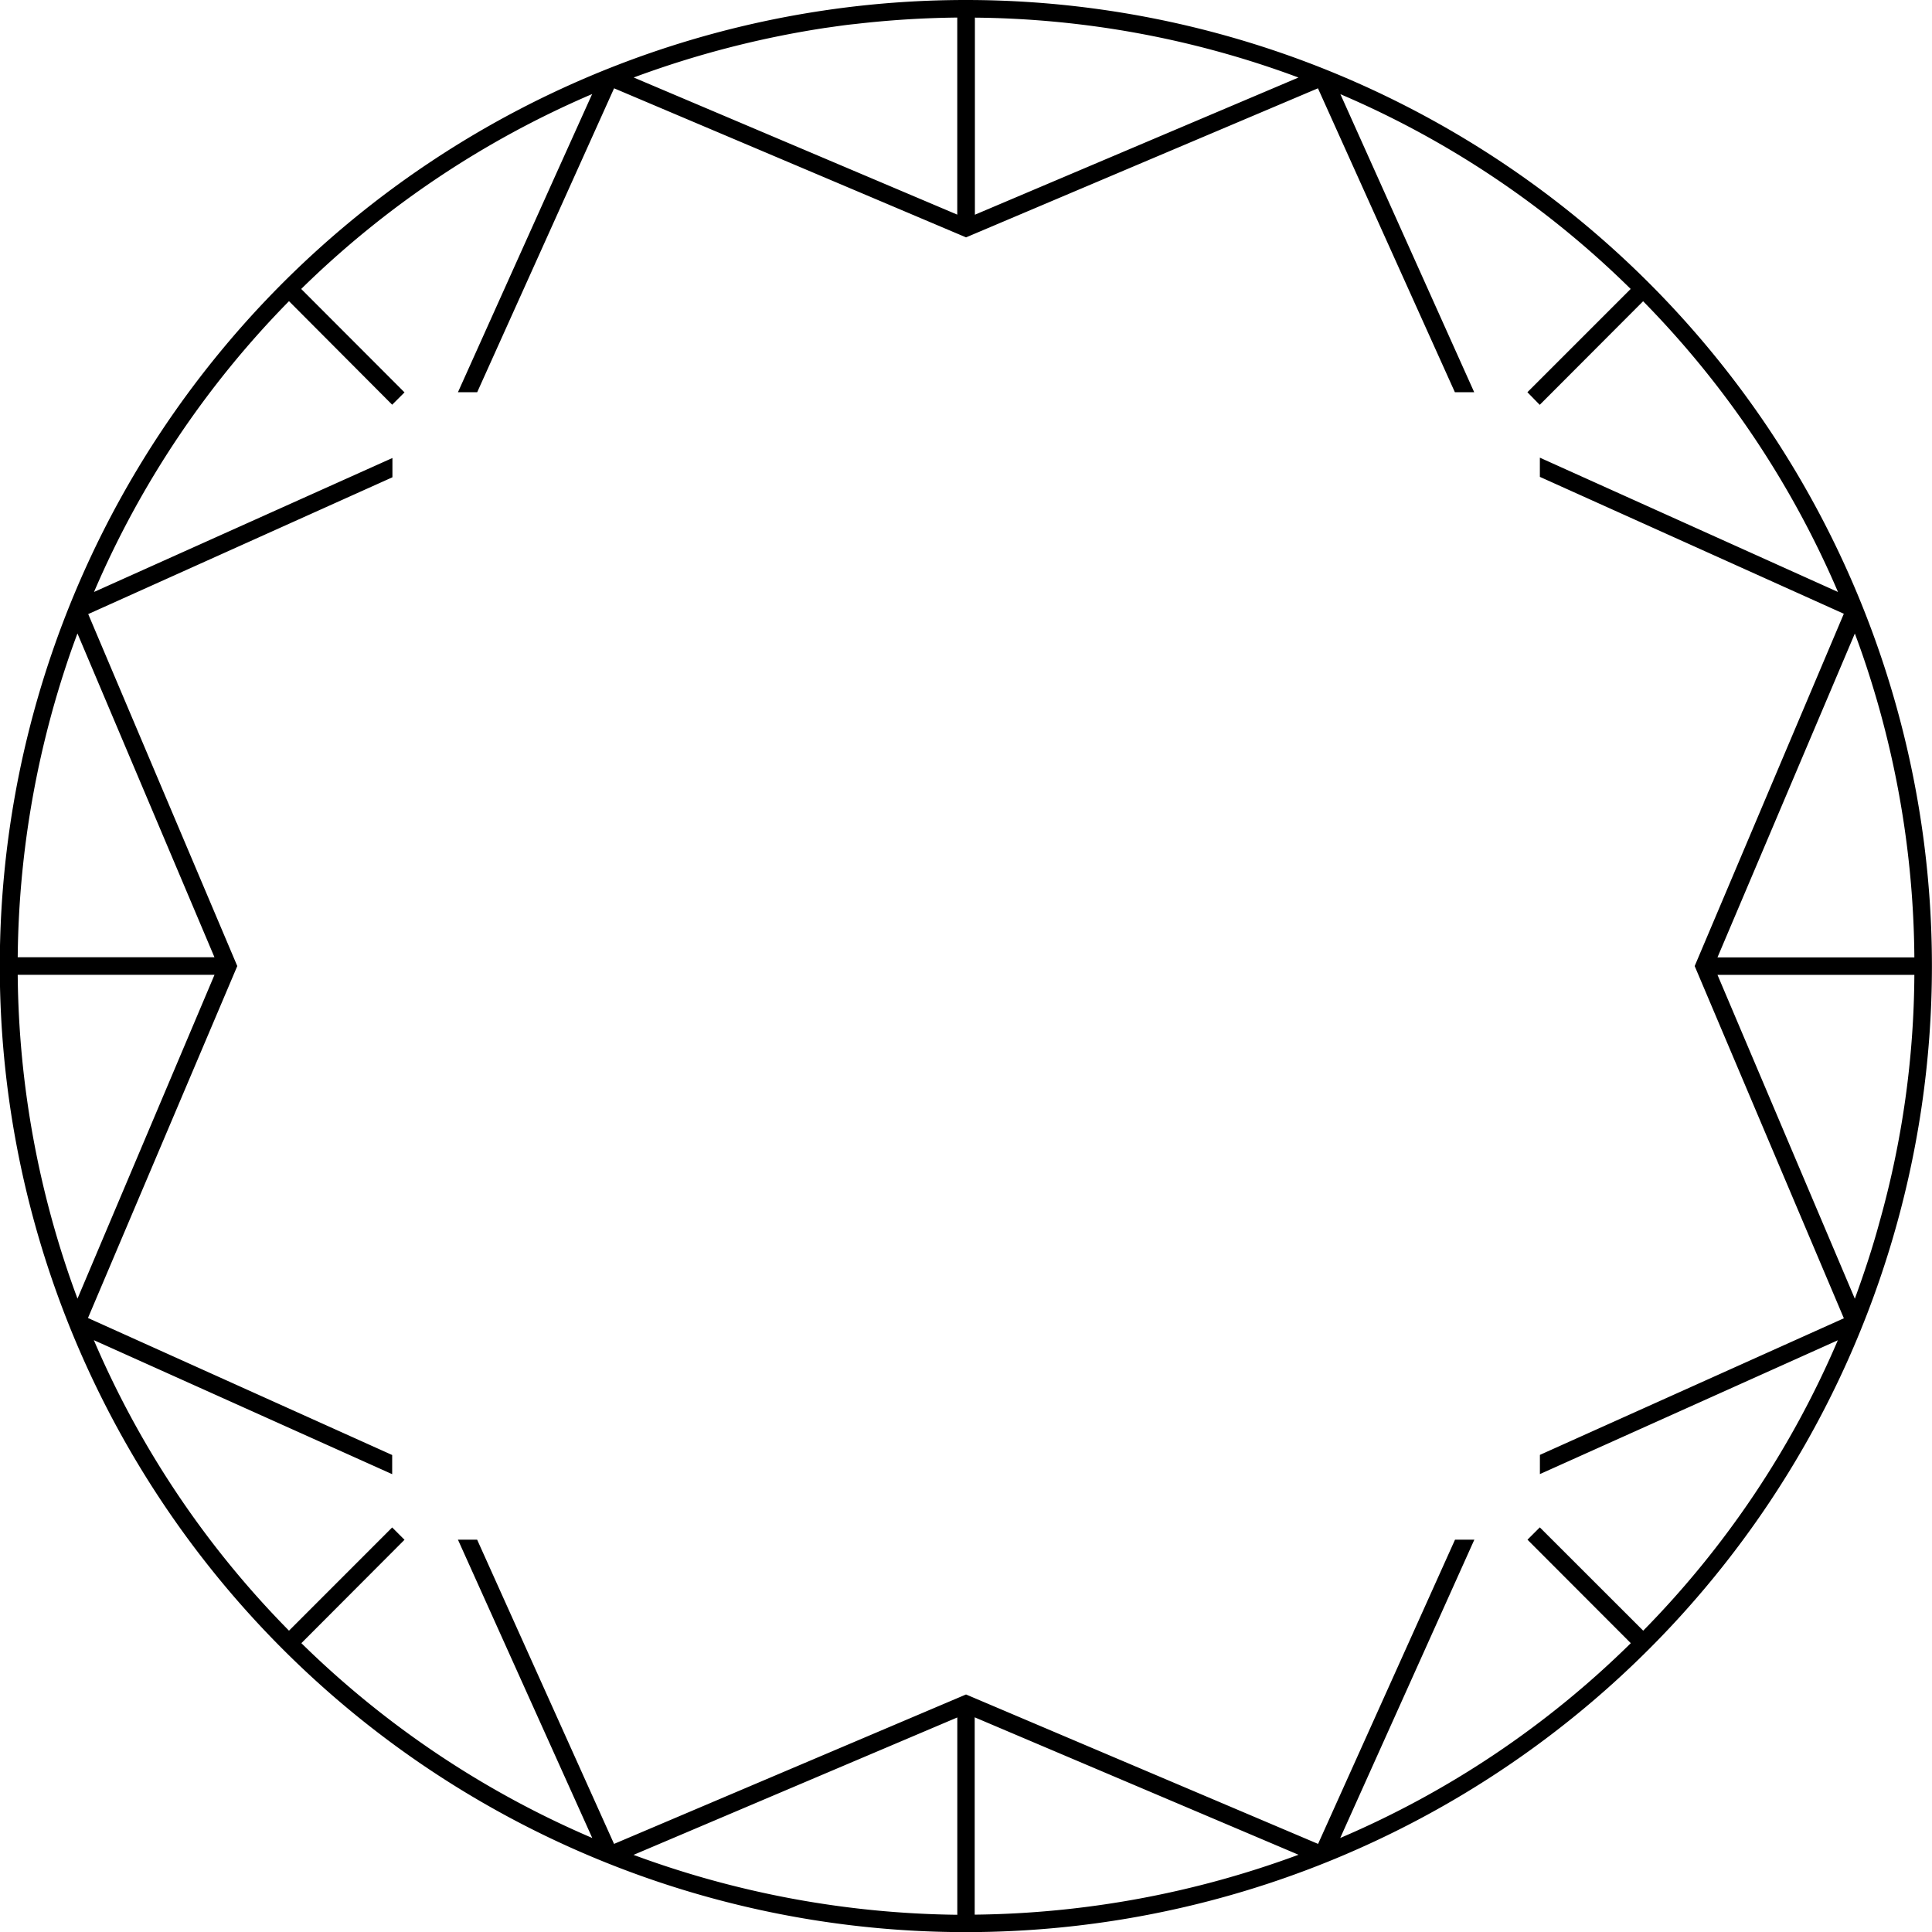 <svg xmlns="http://www.w3.org/2000/svg" width="46.997" height="47" viewBox="0 0 46.997 47"><path d="M90.555,1a23.5,23.5,0,1,0,23.5,23.5A23.5,23.5,0,0,0,90.555,1m13.962,35.859h0l7.249-3.256a22.869,22.869,0,0,1-4.734,7.064l-2.515-2.513-.3.3,2.513,2.517a22.8,22.8,0,0,1-7.068,4.739l3.262-7.256h-.47l-3.331,7.4-8.564-3.635-8.562,3.635-3.33-7.4H78.2l3.267,7.256a23.016,23.016,0,0,1-7.076-4.739L76.9,38.456l-.3-.3L74.09,40.667A22.845,22.845,0,0,1,69.343,33.6L76.6,36.86v-.466l-7.4-3.333L72.832,24.5l-3.626-8.562,7.4-3.328v-.469L69.347,15.4A22.98,22.98,0,0,1,74.09,8.326L76.6,10.845l.3-.3L74.387,8.029a23.032,23.032,0,0,1,7.077-4.741l-.9,1.995L78.2,10.541h.468l3.33-7.393L90.56,6.774l8.56-3.626,3.331,7.393h.47l-3.255-7.25a22.822,22.822,0,0,1,7.061,4.738l-2.512,2.512.3.307,2.515-2.52A22.985,22.985,0,0,1,111.77,15.4l-7.252-3.267h0V12.6l7.394,3.33L108.284,24.5l3.629,8.568-7.394,3.323v.467Zm-5.87,9.259a23.405,23.405,0,0,1-7.877,1.457v-4.8Zm-8.3-3.34v4.8a23.419,23.419,0,0,1-7.876-1.457ZM72.278,24.713l-3.333,7.877a23.145,23.145,0,0,1-1.454-7.877Zm-4.787-.428a23.276,23.276,0,0,1,1.168-7.066c.089-.273.184-.541.285-.81l3.333,7.877H67.491Zm14.984-21.4a23.573,23.573,0,0,1,4.619-1.2h0c.022-.005.045-.005.069-.01.232-.032.46-.068.7-.091a23.683,23.683,0,0,1,2.483-.157V6.221Zm8.3,3.338V1.429a23.127,23.127,0,0,1,7.871,1.457Zm18.064,18.491h4.789a22.654,22.654,0,0,1-.848,6.014c-.17.63-.375,1.246-.6,1.864Zm0-.426,3.341-7.877c.2.531.376,1.07.534,1.613a23.125,23.125,0,0,1,.914,6.265h-4.789Z" transform="translate(-67.06 -1)"/></svg>